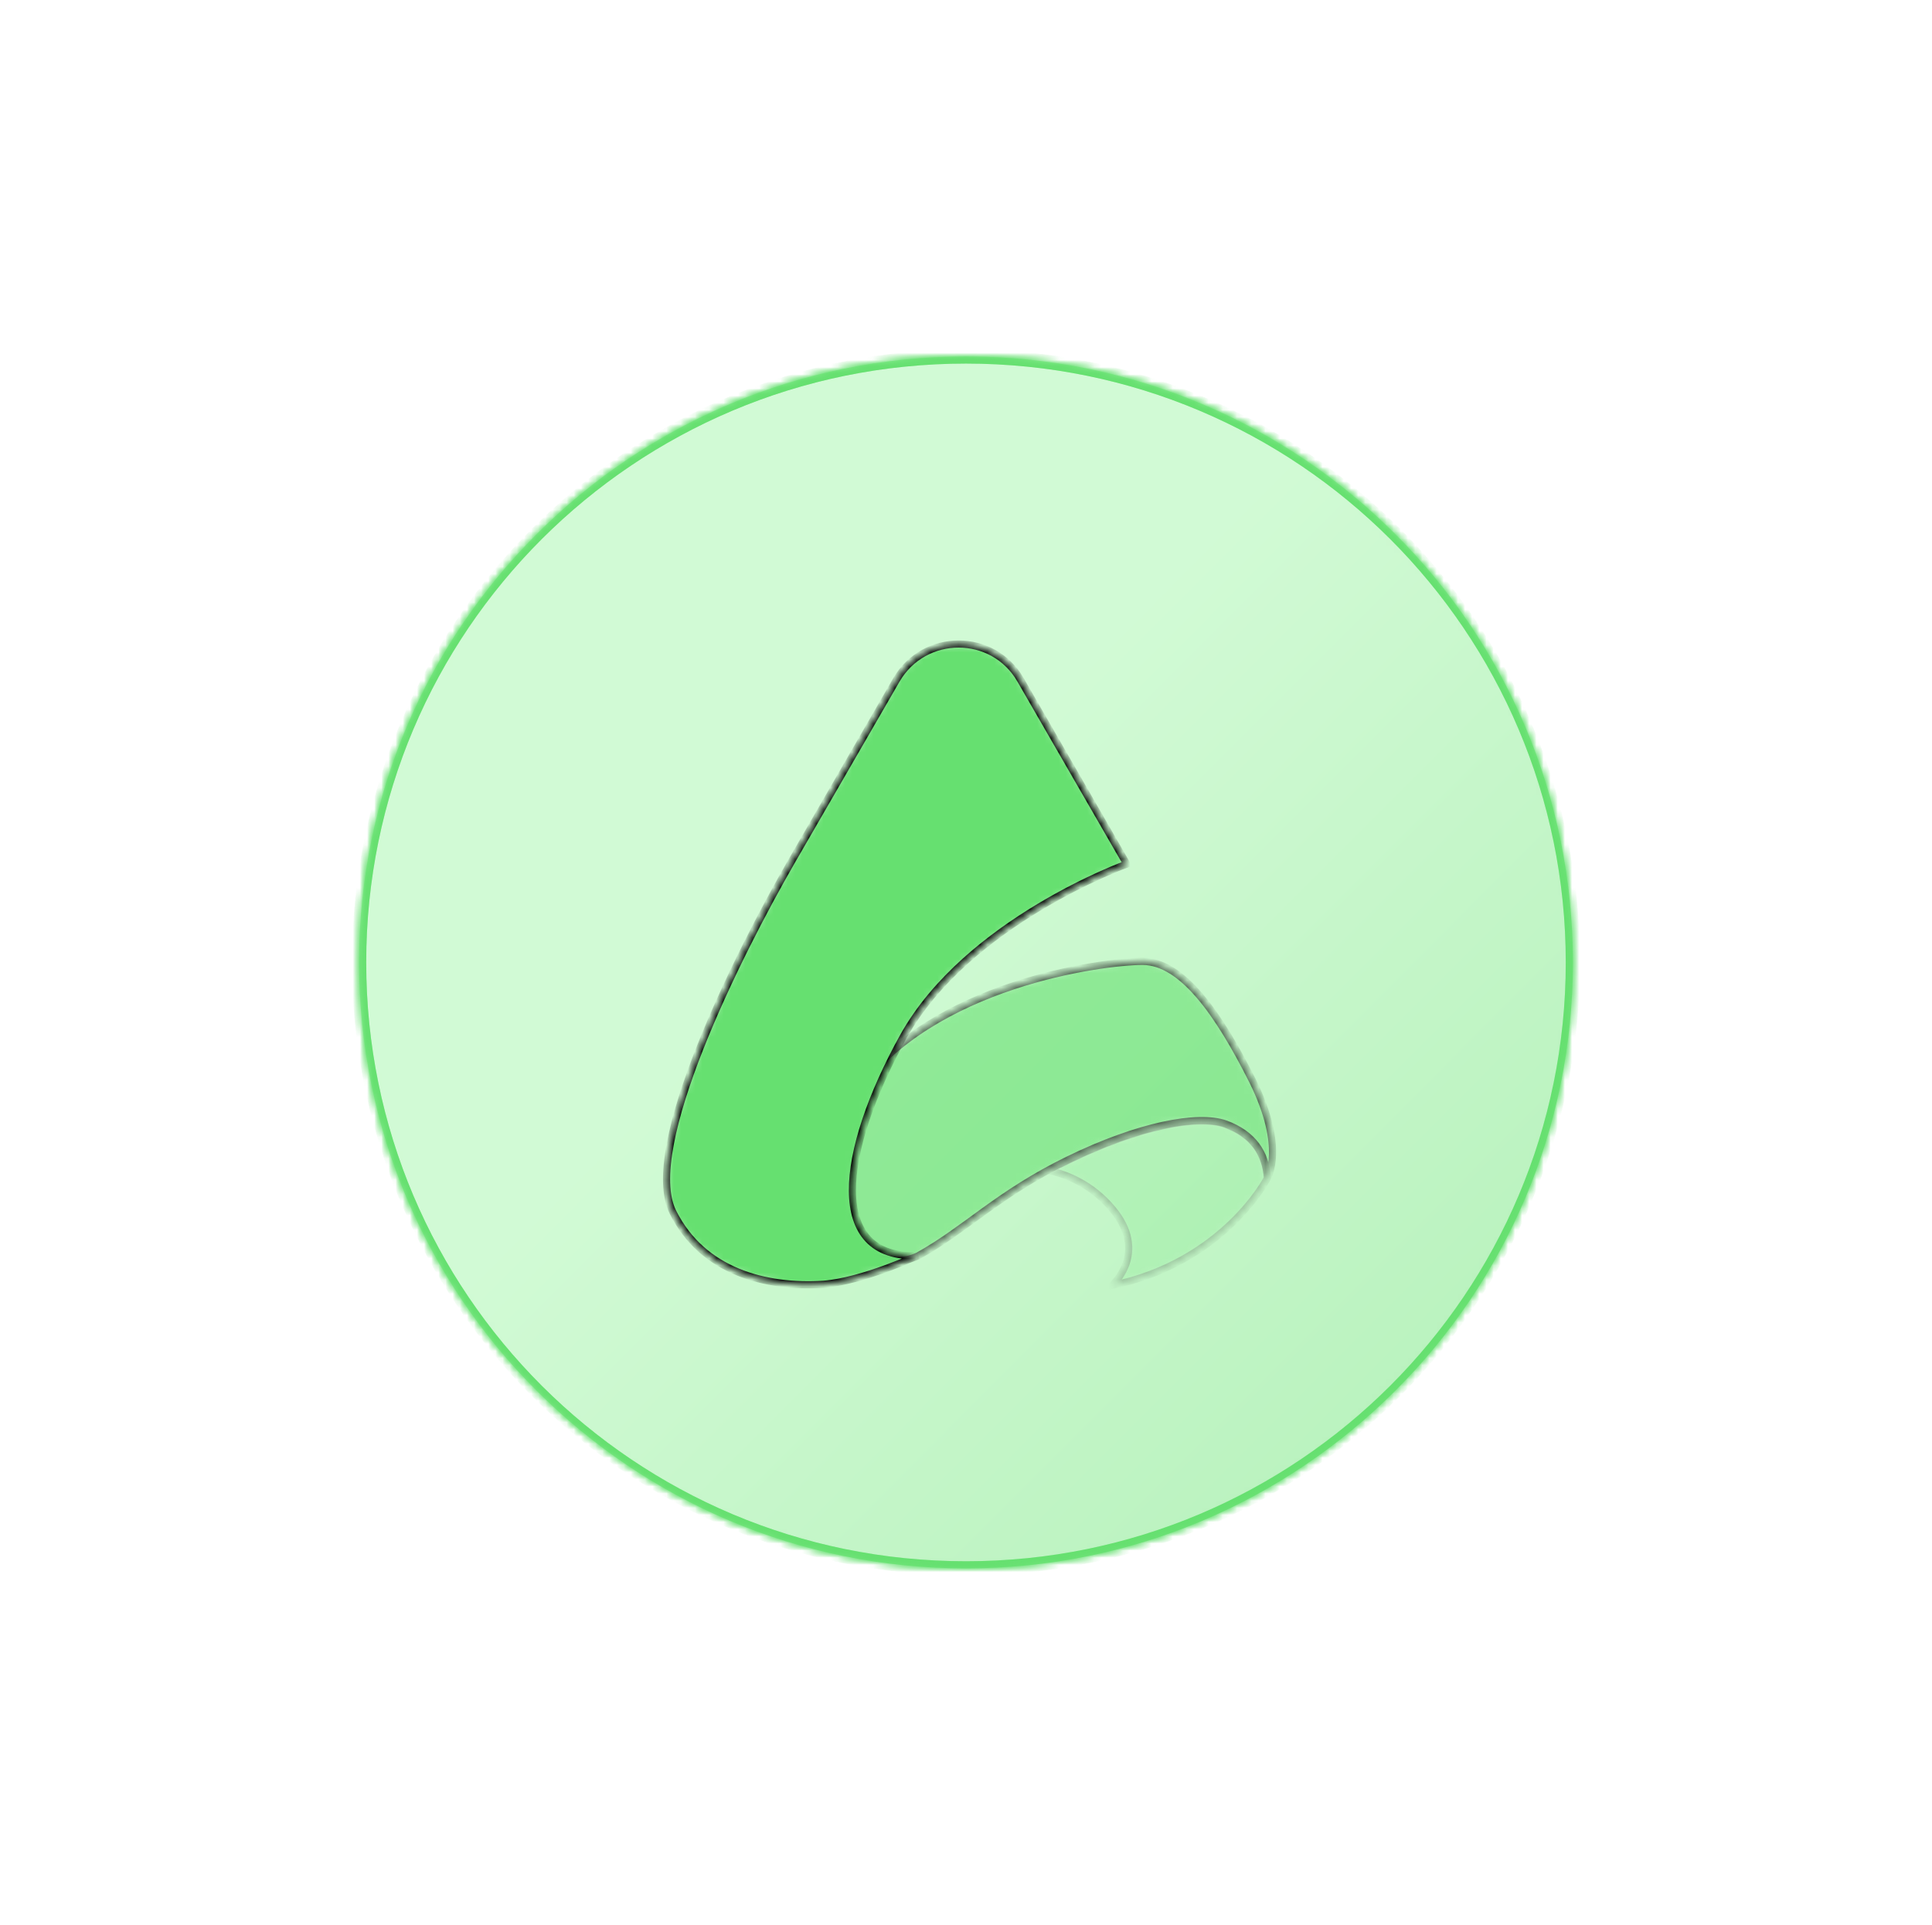 <svg width="271" height="270" viewBox="0 0 271 270" fill="none" xmlns="http://www.w3.org/2000/svg">
<g filter="url(#filter0_f_9832_3322)">
<mask id="path-1-inside-1_9832_3322" fill="white">
<path d="M135.499 220C182.514 220 220.628 181.944 220.628 135C220.628 88.056 182.514 50 135.499 50C88.483 50 50.369 88.056 50.369 135C50.369 181.944 88.483 220 135.499 220Z"/>
</mask>
<path d="M135.499 220C182.514 220 220.628 181.944 220.628 135C220.628 88.056 182.514 50 135.499 50C88.483 50 50.369 88.056 50.369 135C50.369 181.944 88.483 220 135.499 220Z" fill="url(#paint0_linear_9832_3322)"/>
<path d="M135.499 220C182.514 220 220.628 181.944 220.628 135C220.628 88.056 182.514 50 135.499 50C88.483 50 50.369 88.056 50.369 135C50.369 181.944 88.483 220 135.499 220Z" stroke="#66E070" stroke-width="2" mask="url(#path-1-inside-1_9832_3322)"/>
</g>
<mask id="path-2-inside-2_9832_3322" fill="white">
<path d="M135.499 220C182.514 220 220.628 181.944 220.628 135C220.628 88.056 182.514 50 135.499 50C88.483 50 50.369 88.056 50.369 135C50.369 181.944 88.483 220 135.499 220Z"/>
</mask>
<path d="M135.499 220C182.514 220 220.628 181.944 220.628 135C220.628 88.056 182.514 50 135.499 50C88.483 50 50.369 88.056 50.369 135C50.369 181.944 88.483 220 135.499 220Z" fill="white" fill-opacity="0.5" stroke="#66E070" stroke-width="2" mask="url(#path-2-inside-2_9832_3322)"/>
<g opacity="0.2">
<mask id="path-3-inside-3_9832_3322" fill="white">
<path d="M147.057 164.165C147.963 163.655 148.87 163.201 149.834 162.748C159.696 157.93 168.028 156.343 171.882 157.704C175.736 159.121 177.55 161.785 177.776 165.299C177.776 165.299 177.776 165.299 177.776 165.242C177.776 165.299 177.776 165.299 177.72 165.355C177.72 165.355 171.655 177.088 155.955 180.318C155.955 180.318 161.283 175.728 155.955 169.493C153.121 166.149 149.664 164.732 147.057 164.165Z"/>
</mask>
<path d="M147.057 164.165C147.963 163.655 148.87 163.201 149.834 162.748C159.696 157.93 168.028 156.343 171.882 157.704C175.736 159.121 177.55 161.785 177.776 165.299C177.776 165.299 177.776 165.299 177.776 165.242C177.776 165.299 177.776 165.299 177.72 165.355C177.72 165.355 171.655 177.088 155.955 180.318C155.955 180.318 161.283 175.728 155.955 169.493C153.121 166.149 149.664 164.732 147.057 164.165Z" fill="#66E070" stroke="black" mask="url(#path-3-inside-3_9832_3322)"/>
</g>
<g opacity="0.6">
<mask id="path-4-inside-4_9832_3322" fill="white">
<path d="M128.751 176.18C135.496 172.439 139.974 167.508 149.836 162.69C159.698 157.873 168.03 156.286 171.884 157.646C175.738 159.063 177.552 161.727 177.778 165.241C177.778 165.241 180.385 161.047 175.681 151.581C170.92 142.116 165.819 134.861 160.265 134.861C154.71 134.861 130.622 137.979 120.023 153.168C109.424 168.358 113.732 171.759 116.566 173.573C119.399 175.386 124.897 178.05 128.751 176.18Z"/>
</mask>
<path d="M128.751 176.18C135.496 172.439 139.974 167.508 149.836 162.69C159.698 157.873 168.03 156.286 171.884 157.646C175.738 159.063 177.552 161.727 177.778 165.241C177.778 165.241 180.385 161.047 175.681 151.581C170.92 142.116 165.819 134.861 160.265 134.861C154.71 134.861 130.622 137.979 120.023 153.168C109.424 168.358 113.732 171.759 116.566 173.573C119.399 175.386 124.897 178.05 128.751 176.18Z" fill="#66E070" stroke="black" mask="url(#path-4-inside-4_9832_3322)"/>
</g>
<mask id="path-5-inside-5_9832_3322" fill="white">
<path d="M158.053 121.201L143.146 95.356C139.292 88.668 129.657 88.668 125.746 95.356C125.746 95.356 111.236 120.464 111.009 120.861C103.471 133.954 89.868 161.103 94.403 170.058C98.597 178.39 107.382 180.657 115.487 180.147C120.928 179.75 128.75 176.123 128.75 176.123C115.997 176.633 117.698 161.67 126.709 145.403C135.721 129.25 158.053 121.201 158.053 121.201Z"/>
</mask>
<path d="M158.053 121.201L143.146 95.356C139.292 88.668 129.657 88.668 125.746 95.356C125.746 95.356 111.236 120.464 111.009 120.861C103.471 133.954 89.868 161.103 94.403 170.058C98.597 178.39 107.382 180.657 115.487 180.147C120.928 179.75 128.75 176.123 128.75 176.123C115.997 176.633 117.698 161.67 126.709 145.403C135.721 129.25 158.053 121.201 158.053 121.201Z" fill="#66E070" stroke="black" mask="url(#path-5-inside-5_9832_3322)"/>
<defs>
<filter id="filter0_f_9832_3322" x="0.369" y="0" width="270.26" height="270" filterUnits="userSpaceOnUse" color-interpolation-filters="sRGB">
<feFlood flood-opacity="0" result="BackgroundImageFix"/>
<feBlend mode="normal" in="SourceGraphic" in2="BackgroundImageFix" result="shape"/>
<feGaussianBlur stdDeviation="25" result="effect1_foregroundBlur_9832_3322"/>
</filter>
<linearGradient id="paint0_linear_9832_3322" x1="50.369" y1="50" x2="220.628" y2="220" gradientUnits="userSpaceOnUse">
<stop offset="0.425" stop-color="#A3F5AA"/>
<stop offset="1" stop-color="#66E070"/>
</linearGradient>
</defs>
</svg>
